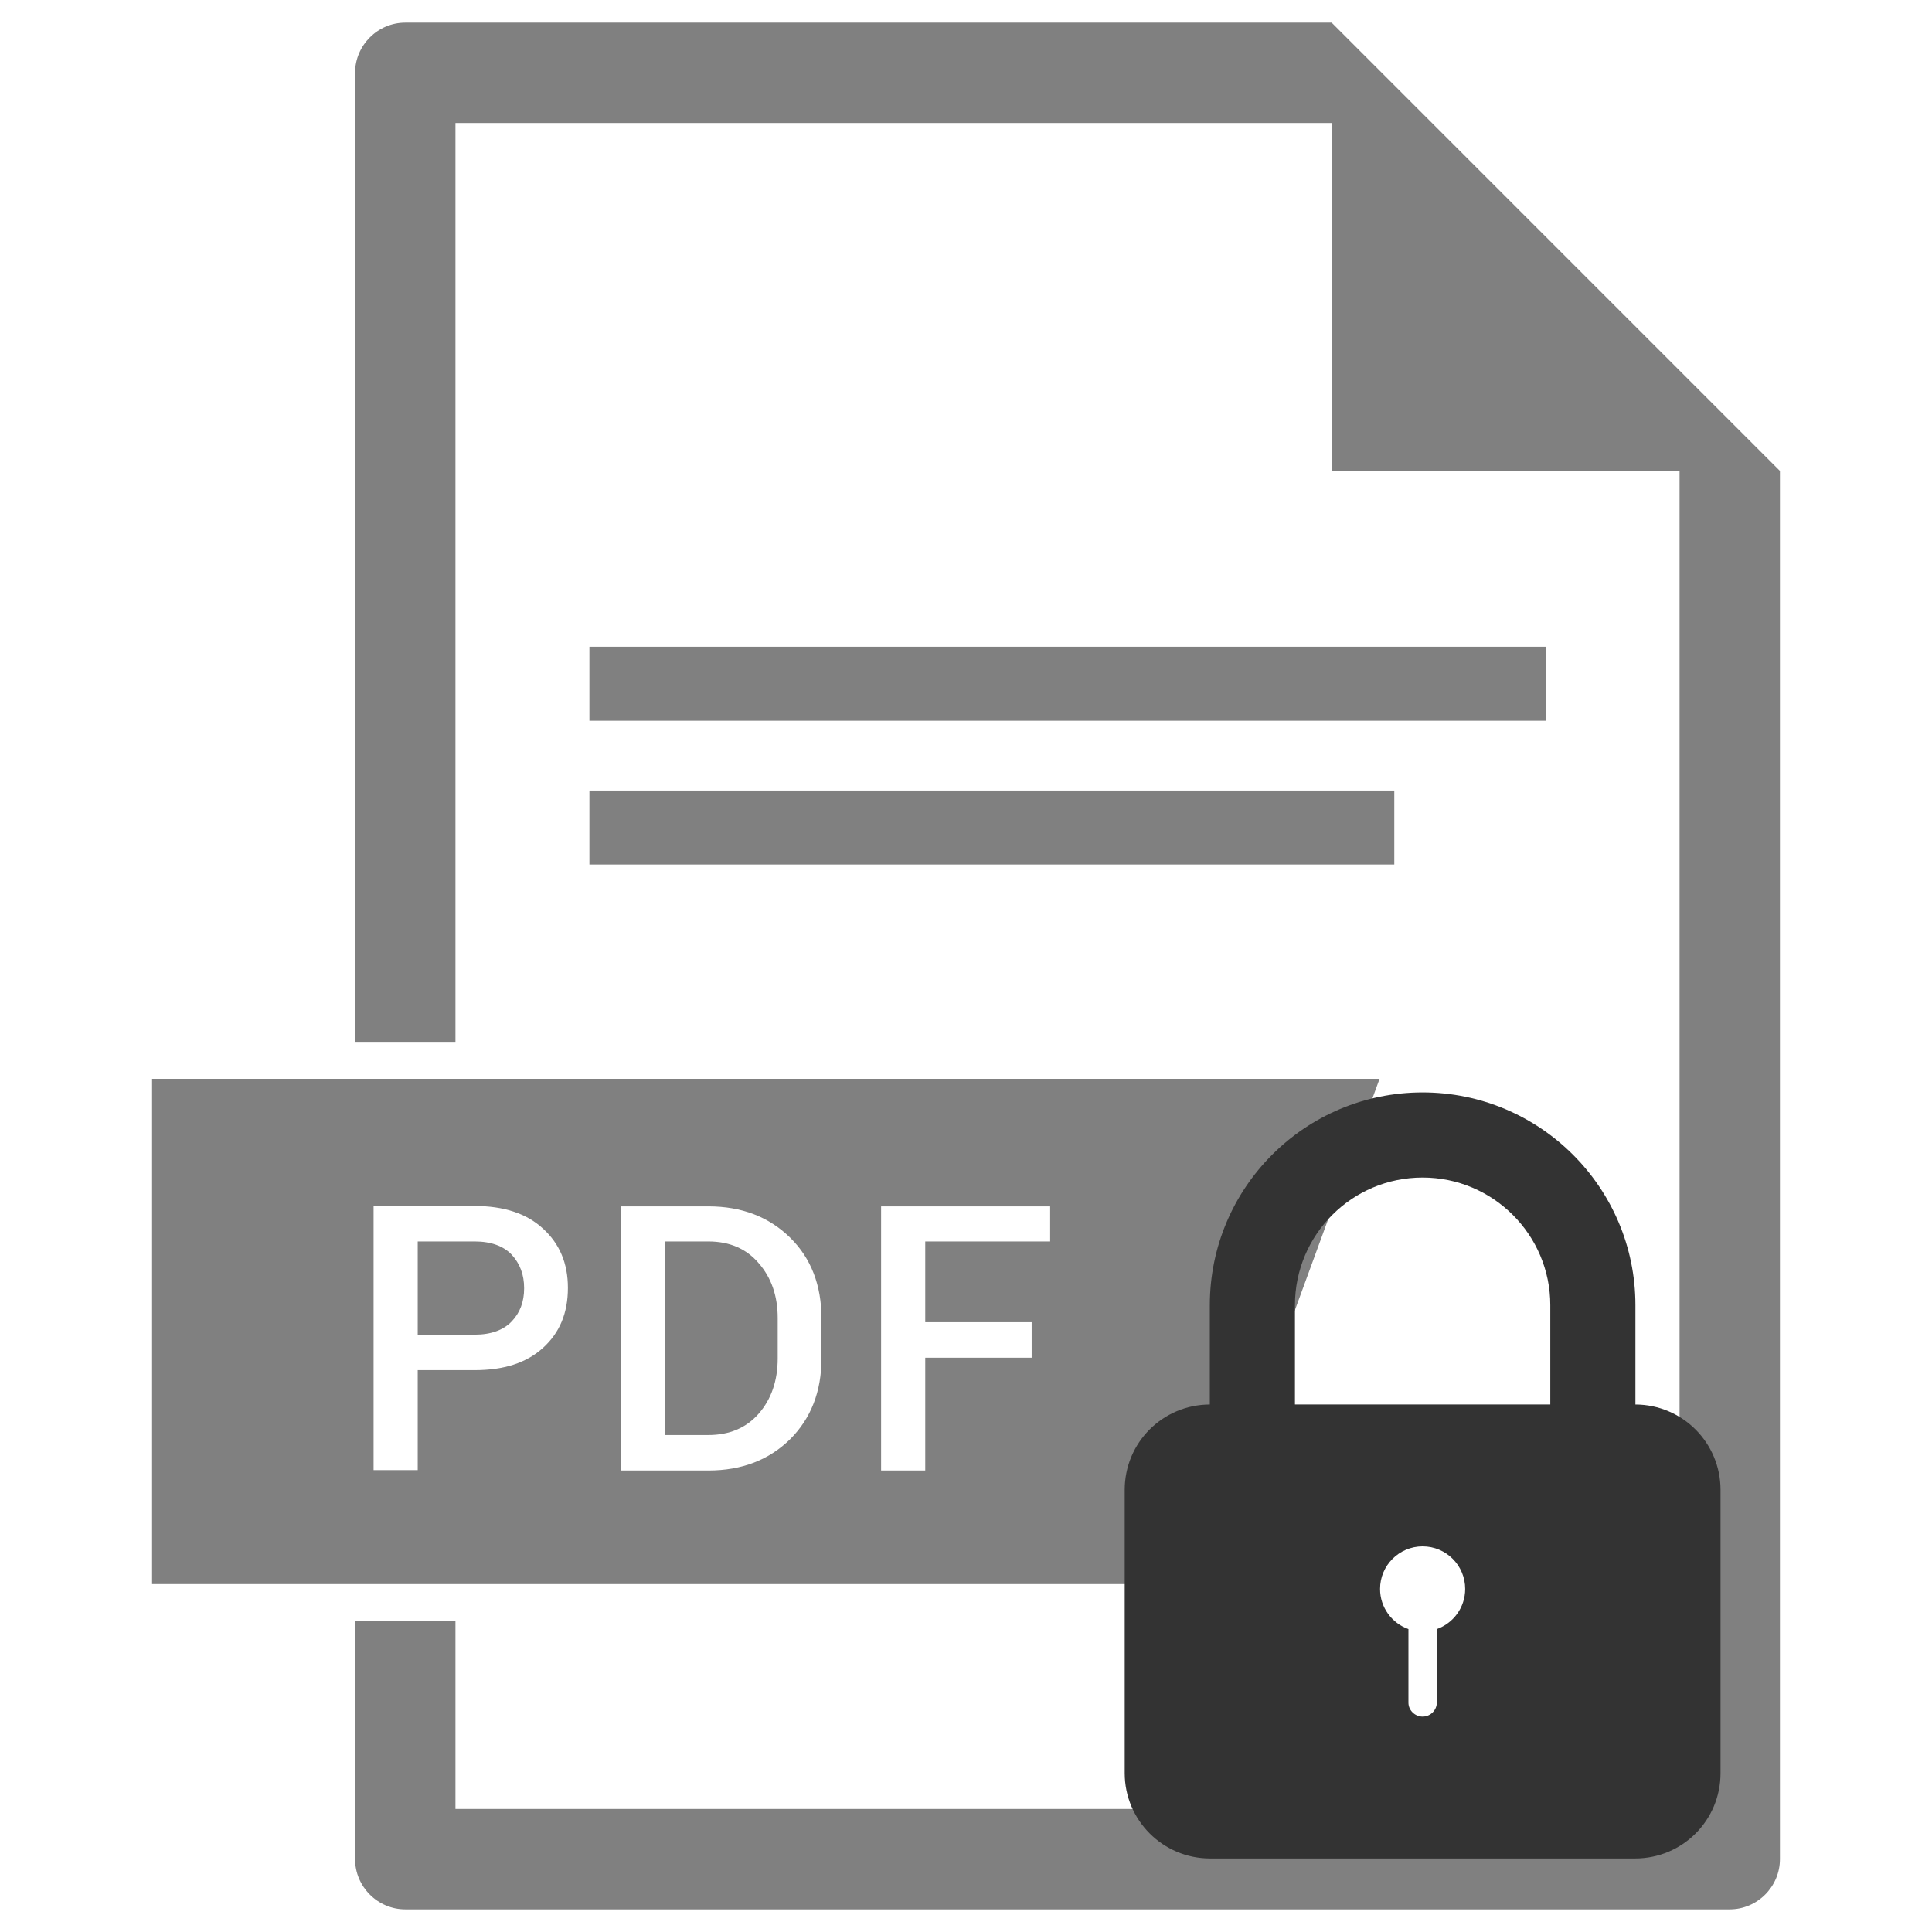 <?xml version="1.0" encoding="UTF-8" standalone="no"?>
<svg
   xmlns:dc="http://purl.org/dc/elements/1.1/"
   xmlns:cc="http://creativecommons.org/ns#"
   xmlns:rdf="http://www.w3.org/1999/02/22-rdf-syntax-ns#"
   xmlns:svg="http://www.w3.org/2000/svg"
   xmlns="http://www.w3.org/2000/svg"
   xmlns:sodipodi="http://sodipodi.sourceforge.net/DTD/sodipodi-0.dtd"
   xmlns:inkscape="http://www.inkscape.org/namespaces/inkscape"
   id="Layer_1"
   style="enable-background:new 0 0 512 512;"
   version="1.1"
   viewBox="0 0 512 512"
   xml:space="preserve"
   sodipodi:docname="pdf_privado.svg"
   inkscape:version="0.92.4 (5da689c313, 2019-01-14)"><defs
     id="defs843" /><sodipodi:namedview
     pagecolor="#ffffff"
     bordercolor="#666666"
     borderopacity="1"
     objecttolerance="10"
     gridtolerance="10"
     guidetolerance="10"
     inkscape:pageopacity="0"
     inkscape:pageshadow="2"
     inkscape:window-width="1920"
     inkscape:window-height="1017"
     id="namedview841"
     showgrid="false"
     inkscape:zoom="1"
     inkscape:cx="204.77932"
     inkscape:cy="226.49844"
     inkscape:window-x="-8"
     inkscape:window-y="-8"
     inkscape:window-maximized="1"
     inkscape:current-layer="Layer_1" /><style
     type="text/css"
     id="style831">
	.st0{fill:#11B24C;}
</style><g
     id="XMLID_26_"
     style="fill:#808080;fill-opacity:1"><path
       class="st0"
       d="M187.7,329h-11.4v51.3h11.4c5.6,0,10.1-1.9,13.4-5.7c3.3-3.8,5-8.7,5-14.6v-10.7   c0-5.9-1.7-10.7-5-14.5C197.8,330.9,193.3,329,187.7,329z"
       id="XMLID_156_"
       style="fill:#808080;fill-opacity:1" /><path
       class="st0"
       d="M365.6,285.9H40.3v133.9h276.3L365.6,285.9z M143.9,357.2c-4.4,4-10.4,5.9-18.1,5.9h-15.1v26.5   H99v-70h26.8c7.7,0,13.8,2,18.1,6c4.4,4,6.6,9.2,6.6,15.7C150.5,348,148.3,353.2,143.9,357.2z M217.7,360c0,8.8-2.8,15.9-8.3,21.4   c-5.6,5.5-12.8,8.3-21.7,8.3h-23.1v-70h23.1c8.9,0,16.1,2.8,21.7,8.3c5.6,5.5,8.3,12.7,8.3,21.4V360z M278.3,329h-33.1v21.4h28.2   v9.4h-28.2v29.9h-11.7v-70h44.8V329z"
       id="XMLID_56_"
       style="fill:#808080;fill-opacity:1" /><path
       class="st0"
       d="M125.8,329h-15.1v24.7h15.1c4.3,0,7.6-1.2,9.8-3.5c2.2-2.3,3.3-5.2,3.3-8.8s-1.1-6.5-3.3-8.9   C133.4,330.2,130.1,329,125.8,329z"
       id="XMLID_55_"
       style="fill:#808080;fill-opacity:1" /><path
       class="st0"
       d="M352.9,6L352.9,6L107.4,6c-7.3,0-13.3,6-13.3,13.3v256.8h26.6V32.6h232.2v92.2h92.2v354.6   H120.7v-49.8H94.1v63.1c0,7.3,6,13.3,13.3,13.3h351c7.3,0,13.3-6,13.3-13.3V124.8L352.9,6z"
       id="XMLID_29_"
       style="fill:#808080;fill-opacity:1" /><rect
       class="st0"
       height="19.6"
       id="XMLID_28_"
       width="253.4"
       x="156.2"
       y="171.4"
       style="fill:#808080;fill-opacity:1" /><rect
       class="st0"
       height="19.6"
       id="XMLID_27_"
       width="213.3"
       x="156.2"
       y="209.5"
       style="fill:#808080;fill-opacity:1" /></g><g
     id="Page-1"
     style="fill:#333333;fill-rule:evenodd;stroke:none;stroke-width:1"
     transform="matrix(7.519,0,0,7.519,252.944,266.944)"><g
       id="icon-114-lock"
       style="fill:#333333"><path
         id="lock"
         d="m 16,21.915 v 2.594 C 16,24.78 16.232,25 16.5,25 16.776,25 17,24.772 17,24.509 V 21.915 C 17.583,21.709 18,21.153 18,20.5 18,19.672 17.328,19 16.5,19 15.672,19 15,19.672 15,20.5 c 0,0.653 0.417,1.209 1,1.415 z M 9,14 V 10.499 C 9,6.357 12.358,3 16.5,3 20.634,3 24,6.358 24,10.499 v 3.501 c 1.659,0.005 3,1.35 3,3.009 v 9.981 C 27,28.663 25.653,30 23.991,30 H 9.009 C 7.346,30 6,28.653 6,26.991 V 17.009 C 6,15.34 7.342,14.005 9,14 Z M 12,14 V 10.501 C 12,8.009 14.015,6 16.5,6 18.98,6 21,8.015 21,10.501 V 14 Z"
         inkscape:connector-curvature="0"
         style="fill:#333333" /></g></g></svg>